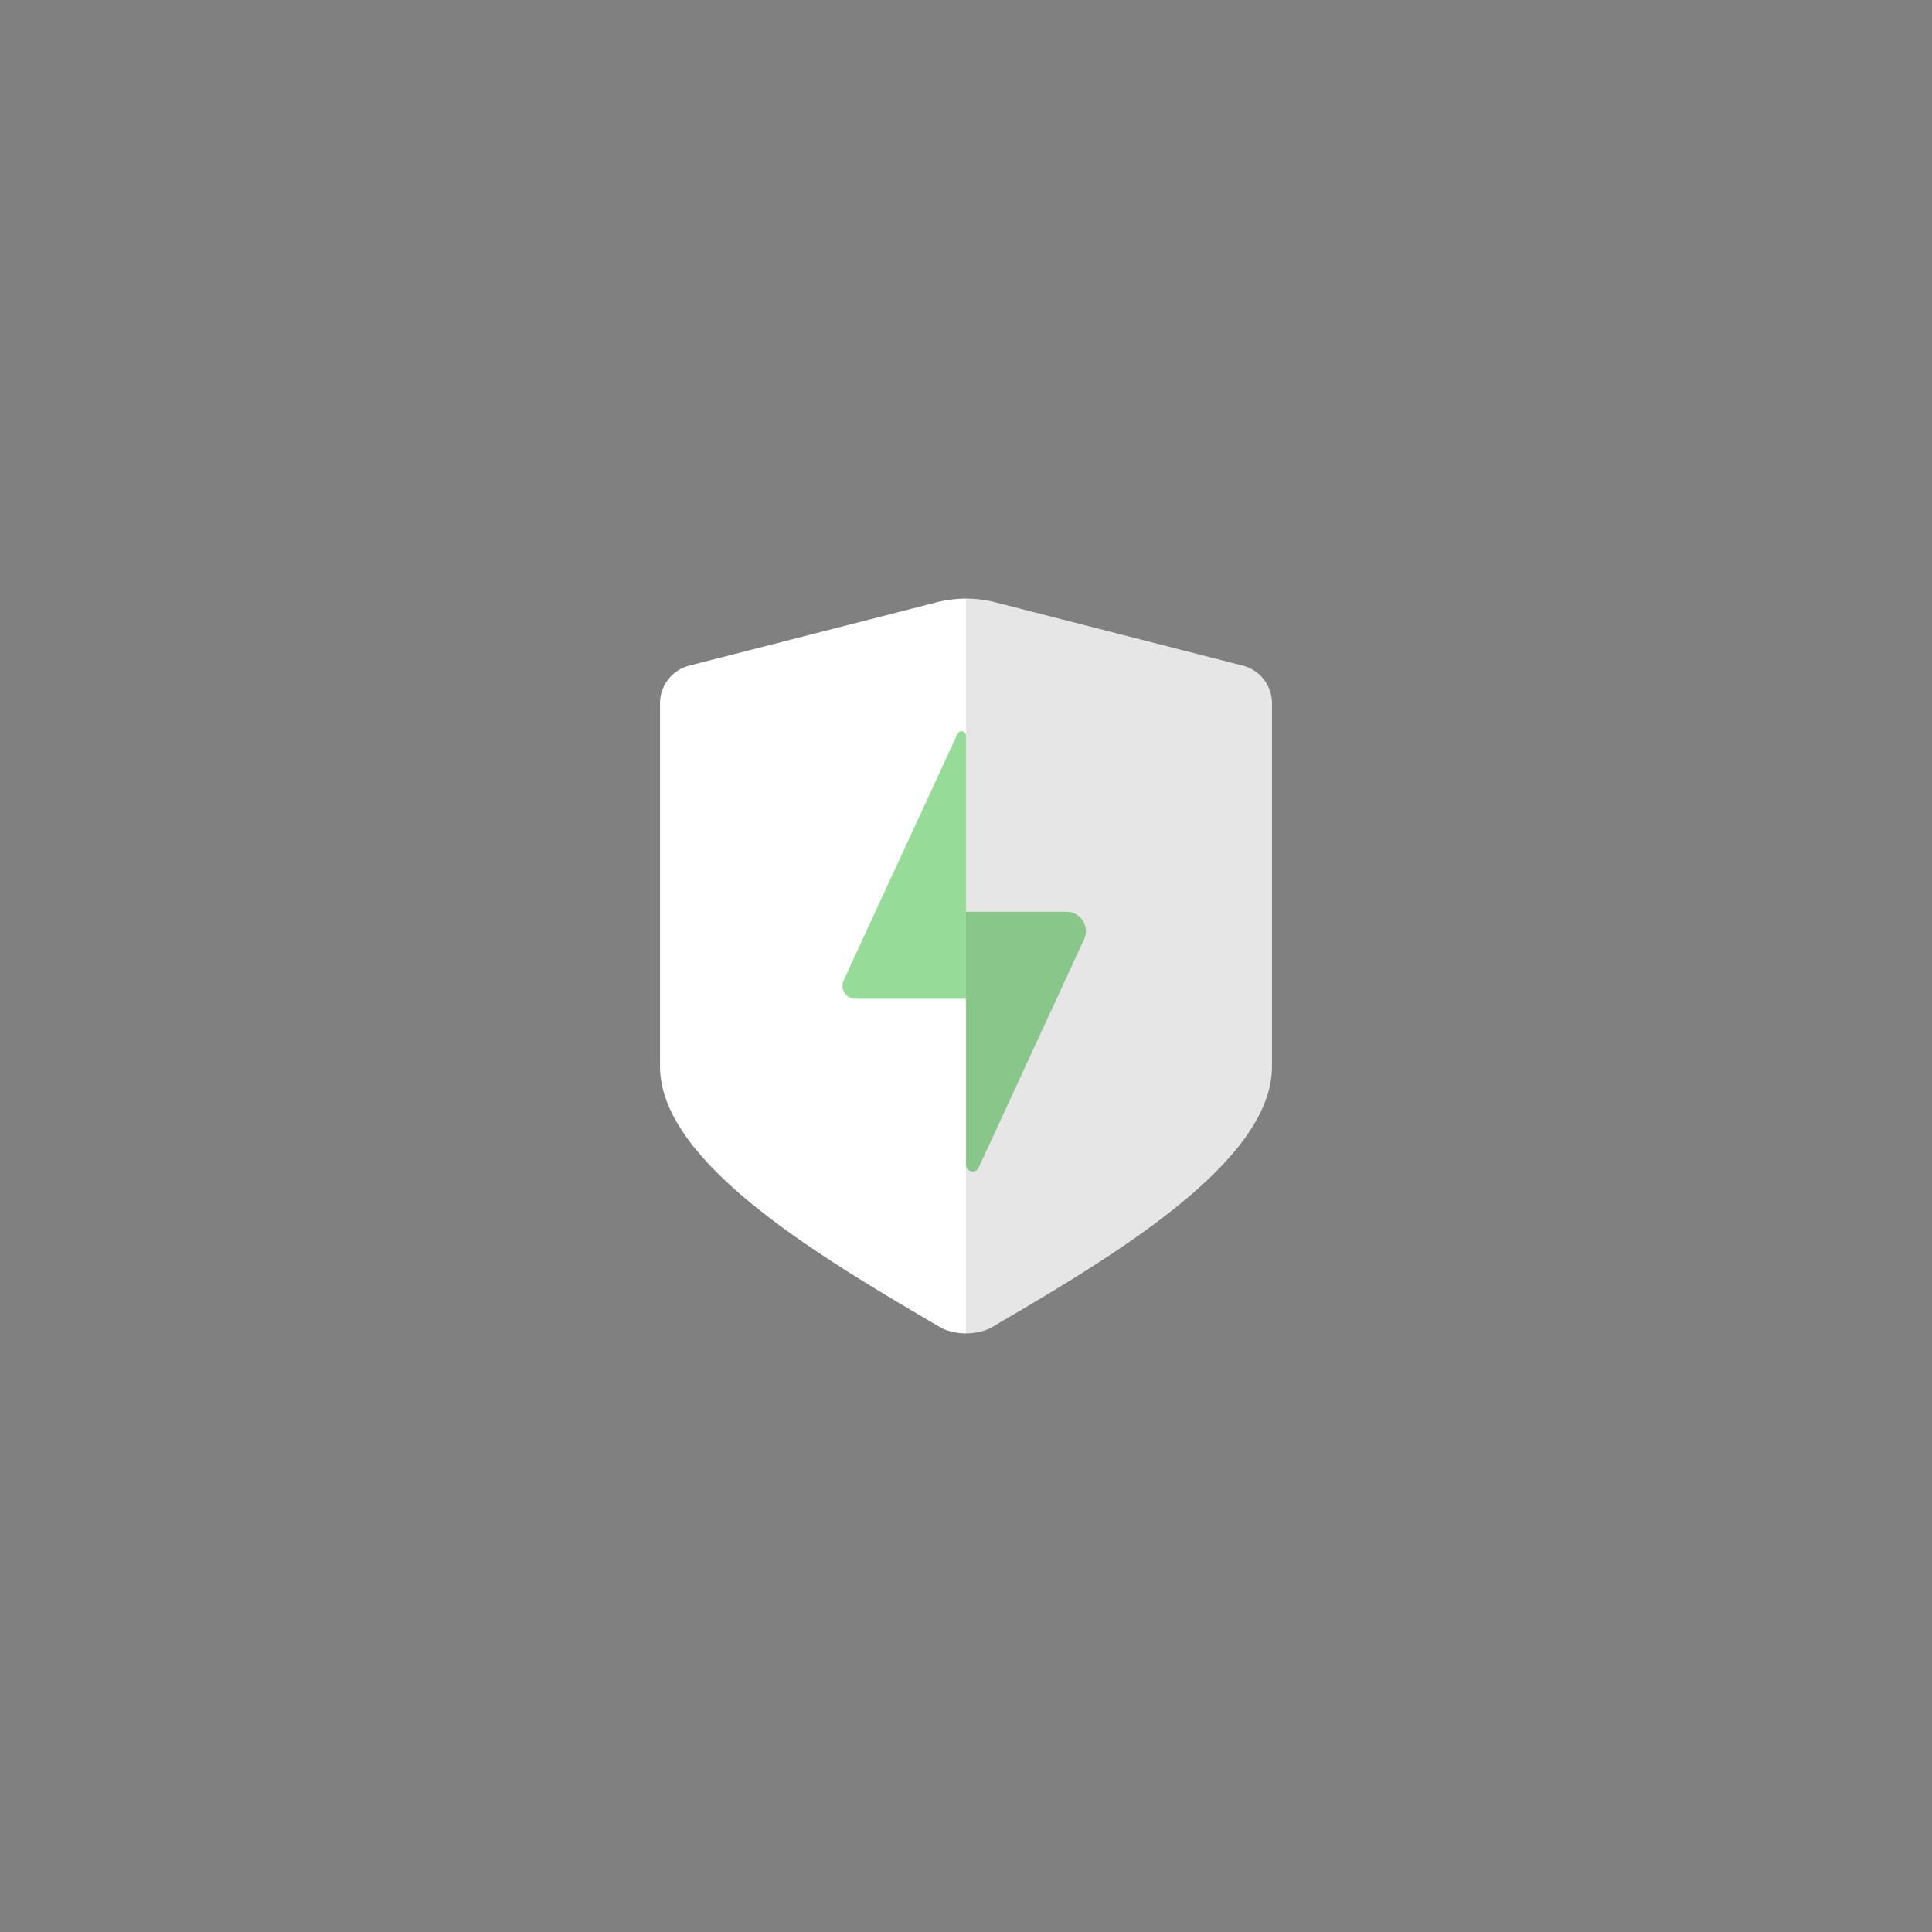 <svg xmlns="http://www.w3.org/2000/svg" id="svg2" width="192" height="192" version="1.1">
  <rect width="100%" height="100%" fill="#808080" stroke="none"/>
  <g id="layer1" transform="translate(0 -860.362)">
    <rect id="rect2142" width="100%" height="100%" rx=" 9.935"
      style="fill:#97db99;fill-opacity:1;fill-rule:evenodd;stroke:none;stroke-width:.993;stroke-opacity:1" />
    <path id="path2144"
      d="m93.094 920.217-24.595 6.293a3.864 3.864 0 0 0-2.906 3.743v36.089c0 9.535 15.889 18.93 27.818 25.904 1.43.836 3.748.836 5.178 0 11.93-6.974 27.818-16.37 27.818-25.904v-36.089a3.864 3.864 0 0 0-2.906-3.743l-24.595-6.293a11.725 11.725 0 0 0-5.812 0z"
      style="fill:#fff;fill-opacity:1;stroke:none;stroke-width:.814px;stroke-linecap:butt;stroke-linejoin:miter;stroke-opacity:1" />
    <path id="path2146"
      d="M95.526 933.028a.44.44 0 0 0-.365.253l-11.322 24.516A1.28 1.28 0 0 0 85 959.614h10.998v16.51a.66.66 0 0 0 1.26.275l10.482-22.7a1.919 1.919 0 0 0-1.742-2.722h-10v-17.51a.44.44 0 0 0-.473-.44z"
      style="fill:#97db99;fill-opacity:1;stroke:none;stroke-width:.857px;stroke-linecap:butt;stroke-linejoin:miter;stroke-opacity:1" />
    <path id="path2148"
      d="M96 919.852a11.725 11.725 0 0 1 2.905.365l24.596 6.293a3.864 3.864 0 0 1 2.906 3.742v36.09c0 9.535-15.889 18.93-27.818 25.904-.715.418-1.653.627-2.59.627z"
      style="fill:#000;fill-opacity:.1;stroke:none;stroke-width:.814px;stroke-linecap:butt;stroke-linejoin:miter;stroke-opacity:1" />
  </g>
  <style id="style853" type="text/css">
    .st0 {
      fill: #fff
    }
  </style>
</svg>
